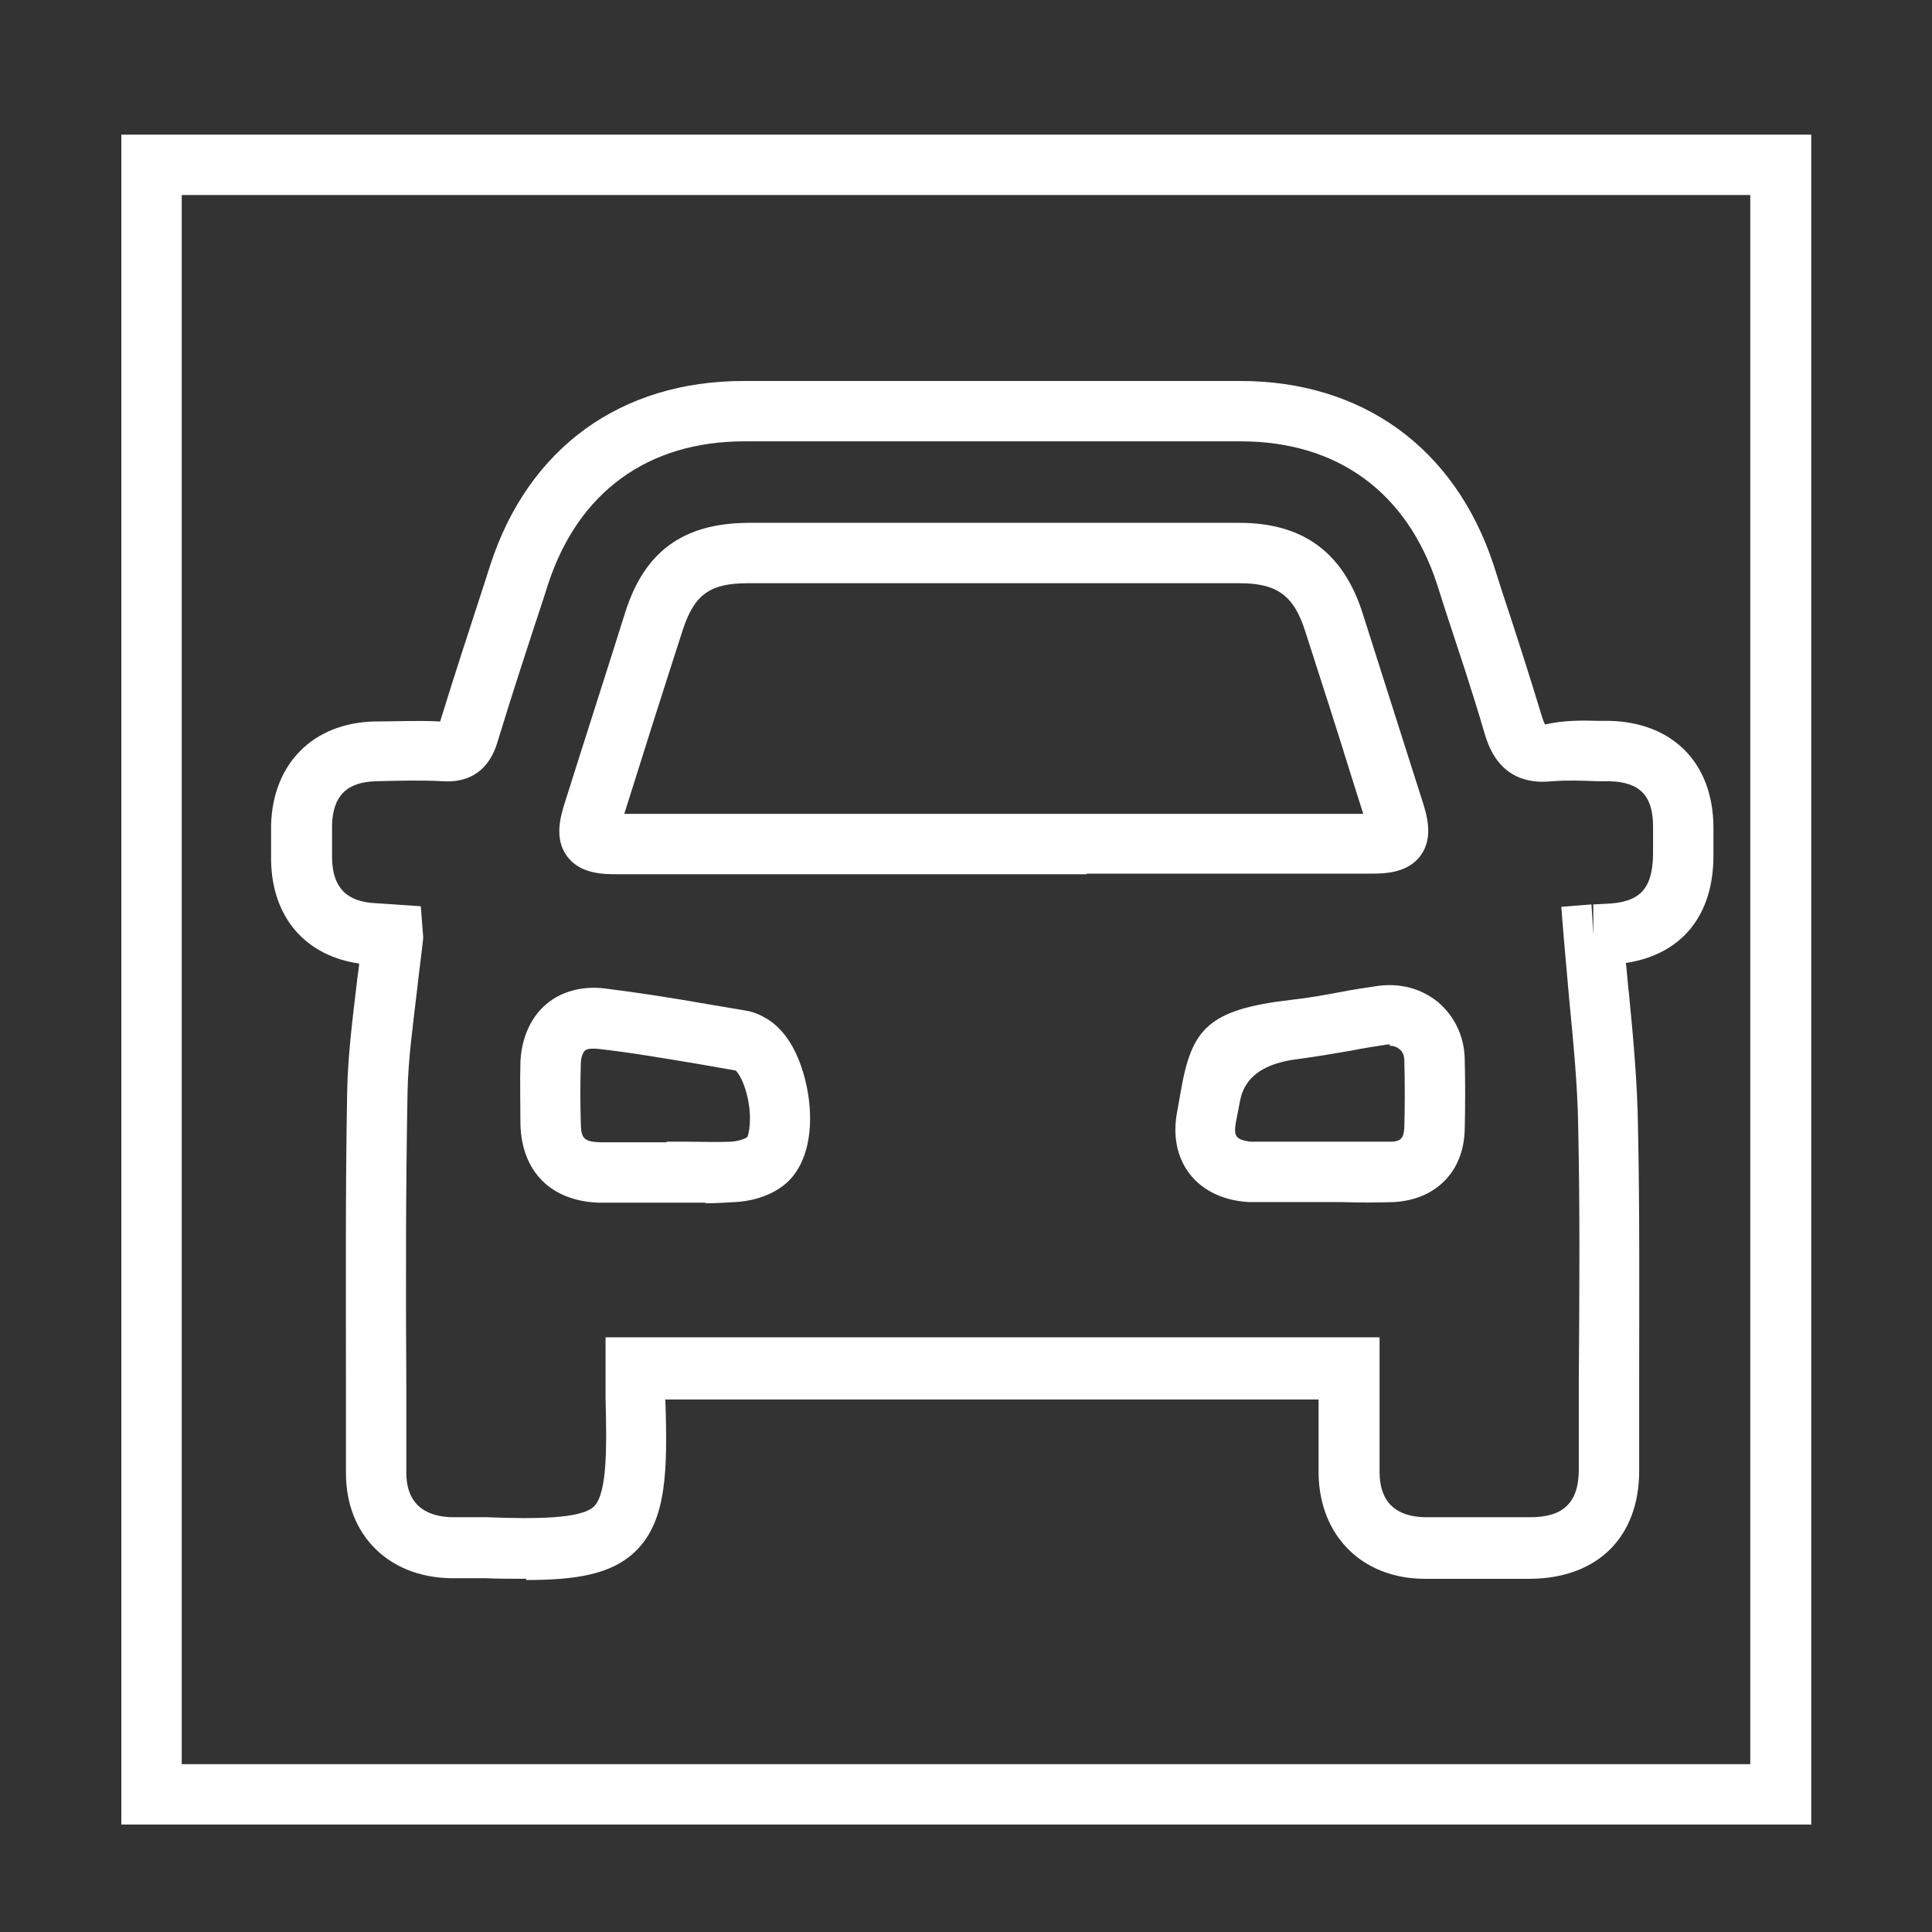 <?xml version="1.0" encoding="UTF-8"?>
<svg id="Capa_1" data-name="Capa 1" xmlns="http://www.w3.org/2000/svg" viewBox="0 0 32 32">
  <rect x="0" y="0" width="32" height="32" fill="#333333" stroke="none"/>
  <defs>
    <style>
      .cls-1 {
        fill: #fff;
      }
    </style>
  </defs>
  <path class="cls-1" d="m8.72,26.15c-.22,0-.45,0-.69-.01-.1,0-.2,0-.3,0h-.27c-1.03-.02-1.73-.72-1.73-1.74v-1.44c0-1.62-.01-3.24.02-4.86.01-.61.09-1.23.16-1.82.01-.11.03-.21.04-.32-.89-.13-1.44-.76-1.46-1.7,0-.2,0-.4,0-.6.03-1.01.69-1.68,1.7-1.71.37,0,.73-.02,1.1,0,.25-.81.5-1.57.75-2.34l.08-.25c.63-1.94,2.16-3.05,4.2-3.05,2.74,0,5.48,0,8.22,0,2.03,0,3.56,1.11,4.2,3.05l.14.44c.23.69.45,1.38.66,2.07.03.1.05.12.05.13.3-.07.61-.07.91-.06h.17c1.04.03,1.7.7,1.71,1.75v.48c0,1-.53,1.64-1.45,1.78.02.17.03.34.05.5.07.72.14,1.47.15,2.21.03,1.4.02,2.8.02,4.2v1.5c0,1.1-.69,1.78-1.8,1.79-.59,0-1.18,0-1.77,0-1.02-.01-1.72-.71-1.74-1.73,0-.4,0-.8,0-1.2v-.04h-10.82c.04,1.18.02,2-.48,2.5-.4.4-1,.49-1.83.49Zm-.84-1.02c.06,0,.12,0,.18,0,.79.03,1.57.03,1.78-.18.22-.22.21-1,.19-1.78,0-.12,0-.24,0-.36v-.66h12.82v1.05c0,.4,0,.79,0,1.18,0,.49.26.74.75.75.58,0,1.17,0,1.75,0,.55,0,.8-.25.8-.79v-1.5c.01-1.39.02-2.78-.01-4.17-.01-.7-.08-1.4-.15-2.13-.03-.34-.06-.67-.09-1.02l-.04-.5.5-.04.03.5v-.5s.2-.01.2-.01c.57-.02.78-.24.79-.82v-.46c0-.51-.22-.74-.73-.75h-.18c-.25-.01-.51-.02-.76,0-.57.06-.95-.2-1.12-.79-.2-.69-.43-1.37-.65-2.04l-.14-.44c-.5-1.52-1.65-2.36-3.25-2.36-2.74,0-5.48,0-8.22,0-1.6,0-2.75.84-3.25,2.36l-.08.25c-.26.79-.52,1.58-.76,2.37-.17.57-.58.67-.9.65-.37-.02-.74-.01-1.11,0-.49.01-.72.25-.73.73,0,.18,0,.37,0,.55.01.48.24.72.73.74l.74.05.04.52c-.03.29-.07.57-.1.85-.07.6-.15,1.16-.16,1.72-.03,1.61-.03,3.23-.02,4.84v1.45c0,.6.41.73.75.74h.24c.05,0,.11,0,.16,0Zm3.81-5.21c-.11,0-.22,0-.33,0h-.32s-.36,0-.36,0c-.26,0-.51,0-.77,0-.78-.03-1.27-.51-1.29-1.3,0-.35-.01-.69,0-1.04.02-.39.17-.73.43-.95.25-.21.59-.3.95-.26.57.07,1.14.16,1.71.26l.65.11c.12.02.23.07.28.1.59.3.73,1.14.76,1.39.07.6-.07,1.1-.38,1.37-.28.24-.64.3-.84.31-.17.01-.34.02-.5.02Zm-.65-1.01h.33c.25,0,.49.01.74,0,.13-.01.24-.05.27-.08.02-.04.07-.26.02-.56-.05-.31-.17-.51-.22-.54l-.63-.11c-.55-.09-1.11-.19-1.67-.25-.05,0-.14-.01-.19.03-.04.04-.07.12-.07.23-.01.32-.01.65,0,.97,0,.26.06.31.32.32.24,0,.48,0,.73,0h.37Zm10.11,1c-.15,0-.31,0-.46,0-.41-.02-.76-.18-.98-.46-.22-.28-.29-.65-.21-1.05l.06-.34c.18-1.02.45-1.34,1.83-1.5.28-.03.55-.08.82-.13.2-.04.41-.07.61-.1.37-.05.72.04,1,.27.27.23.43.56.44.93.01.39.01.79,0,1.19-.02.69-.48,1.15-1.17,1.19-.29.01-.58.01-.88,0h-.1s-.62,0-.62,0c-.12,0-.24,0-.36,0Zm1.88-2.61s-.04,0-.05,0c-.2.03-.39.06-.59.1-.29.05-.58.1-.88.14q-.86.1-.97.69l-.07.36c-.02.11-.02.2.02.24.03.04.12.07.23.08.21,0,.42,0,.62,0h0s.88,0,.88,0c.27,0,.54,0,.81,0,.17,0,.22-.06.23-.23.01-.37.01-.74,0-1.11,0-.09-.03-.16-.09-.2-.04-.03-.09-.05-.16-.05Zm-5.03-2.82h-7.77c-.23,0-.62,0-.84-.3-.22-.3-.1-.68-.03-.9.33-1.05.67-2.1,1-3.15.32-1,.96-1.46,2.02-1.47h8.15c1.05,0,1.72.49,2.04,1.5.26.81.51,1.61.77,2.42l.22.69c.07.22.19.6-.03.9-.22.3-.61.3-.84.3h-4.69Zm-1.56-1h6.14s-.19-.6-.19-.6c-.25-.81-.51-1.61-.77-2.42-.19-.6-.47-.8-1.09-.8h-8.15c-.62,0-.88.19-1.07.77-.33,1.02-.65,2.03-.97,3.05h6.1Z"/>
  <path class="cls-1" d="m28.99,3.23v25.99H3.01V3.23h25.99Zm1-1H2.01v27.99h27.99V2.23h0Z"/>
</svg>